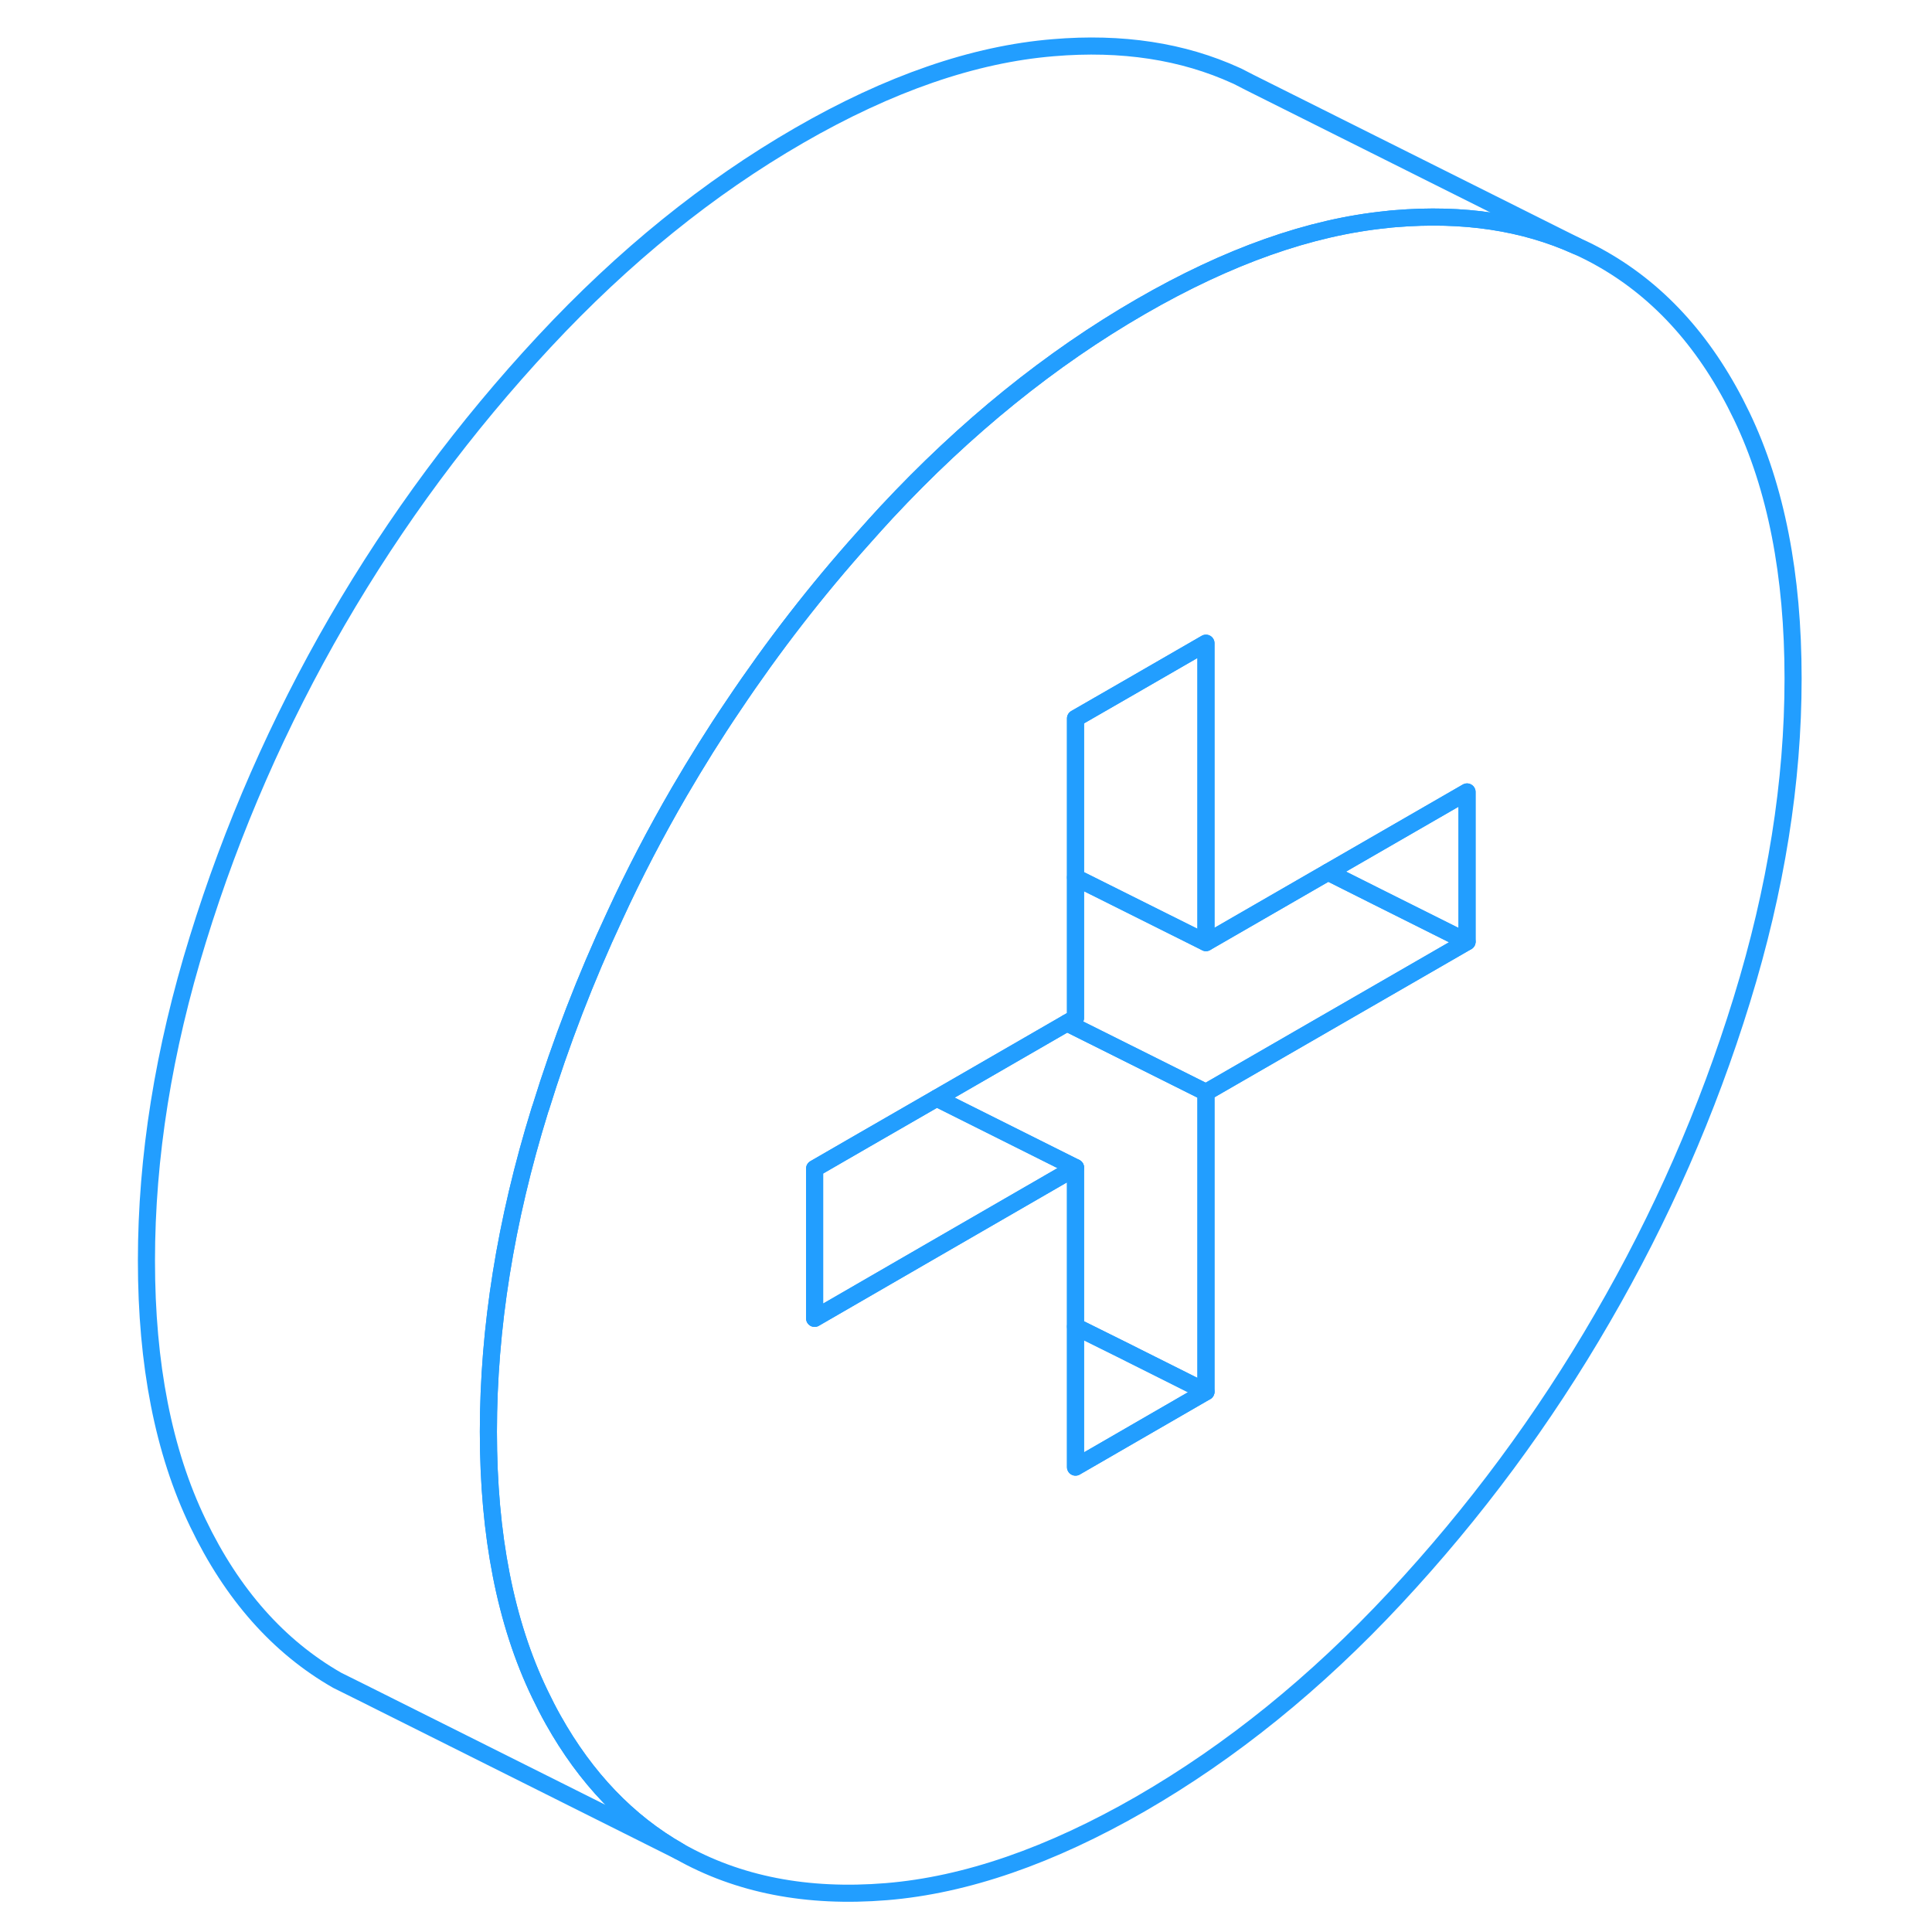 <svg width="48" height="48" viewBox="0 0 101 113" fill="none" xmlns="http://www.w3.org/2000/svg" stroke-width="1px" stroke-linecap="round" stroke-linejoin="round"><path d="M95.875 24.34C93.875 20.17 91.155 17.11 87.715 15.15C87.225 14.87 86.735 14.62 86.215 14.39C83.125 12.99 79.585 12.46 75.605 12.79C75.435 12.8 75.275 12.82 75.105 12.84C70.605 13.29 65.815 14.99 60.725 17.93C55.445 20.98 50.485 24.99 45.845 29.97C45.405 30.45 44.965 30.93 44.535 31.42C41.755 34.52 39.215 37.8 36.905 41.25C35.785 42.9 34.735 44.59 33.725 46.32C32.355 48.68 31.095 51.09 29.965 53.55C28.255 57.21 26.805 60.97 25.615 64.82C25.595 64.86 25.585 64.89 25.575 64.93C23.565 71.42 22.565 77.69 22.565 83.74C22.565 89.79 23.565 94.91 25.575 99.08C25.825 99.6 26.085 100.11 26.355 100.59C28.265 104 30.725 106.57 33.725 108.28C37.165 110.23 41.205 111.02 45.845 110.64C50.485 110.26 55.445 108.54 60.725 105.5C66.005 102.45 70.965 98.44 75.605 93.46C80.245 88.48 84.285 83.03 87.715 77.1C91.155 71.18 93.875 64.98 95.875 58.49C97.875 52.01 98.875 45.74 98.875 39.68C98.875 33.62 97.875 28.51 95.875 24.34ZM79.805 55.08L71.485 59.88L64.535 63.89V81.4L56.905 85.81V68.29L48.285 73.27L41.645 77.11V68.35L44.535 66.68L48.785 64.23L56.405 59.83L56.905 59.54V42.02L59.805 40.35L64.535 37.62V55.13L71.675 51.01L75.835 48.61L79.805 46.32V55.08Z" stroke="#229EFF" stroke-linejoin="round"/><path d="M64.535 37.62V55.13L56.905 51.32V42.02L59.805 40.35L64.535 37.62Z" stroke="#229EFF" stroke-linejoin="round"/><path d="M79.805 46.32V55.08L74.545 52.45L71.675 51.01L75.835 48.61L79.805 46.32Z" stroke="#229EFF" stroke-linejoin="round"/><path d="M79.805 55.08L71.485 59.88L64.535 63.89L56.405 59.83L56.905 59.54V51.32L64.535 55.13L71.675 51.01L74.545 52.45L79.805 55.08Z" stroke="#229EFF" stroke-linejoin="round"/><path d="M64.535 63.89V81.4L59.565 78.91L56.905 77.59V68.29L48.785 64.23L56.405 59.83L64.535 63.89Z" stroke="#229EFF" stroke-linejoin="round"/><path d="M64.535 81.4L56.905 85.81V77.59L59.565 78.91L64.535 81.4Z" stroke="#229EFF" stroke-linejoin="round"/><path d="M56.905 68.29L48.285 73.27L41.645 77.11V68.35L44.535 66.68L48.785 64.23L56.905 68.29Z" stroke="#229EFF" stroke-linejoin="round"/><path d="M86.215 14.39C83.125 12.99 79.585 12.46 75.605 12.79C75.435 12.8 75.275 12.82 75.105 12.84C70.605 13.29 65.815 14.99 60.725 17.93C55.445 20.98 50.485 24.99 45.845 29.97C45.405 30.45 44.965 30.93 44.535 31.42C41.755 34.52 39.215 37.8 36.905 41.25C35.785 42.9 34.735 44.59 33.725 46.32C32.355 48.68 31.095 51.09 29.965 53.55C28.255 57.21 26.805 60.97 25.615 64.82C25.595 64.86 25.585 64.89 25.575 64.93C23.565 71.42 22.565 77.69 22.565 83.74C22.565 89.79 23.565 94.91 25.575 99.08C25.825 99.6 26.085 100.11 26.355 100.59C28.265 104 30.725 106.57 33.725 108.28L15.155 98.99L13.725 98.28C10.295 96.32 7.575 93.25 5.575 89.08C3.565 84.91 2.565 79.8 2.565 73.74C2.565 67.68 3.565 61.42 5.575 54.93C7.575 48.45 10.295 42.24 13.725 36.32C17.165 30.4 21.205 24.95 25.845 19.97C30.485 14.99 35.445 10.98 40.725 7.93C46.005 4.88 50.965 3.17 55.605 2.79C59.625 2.45 63.185 3 66.295 4.42L66.385 4.46L67.105 4.83L86.215 14.39Z" stroke="#229EFF" stroke-linejoin="round"/></svg>